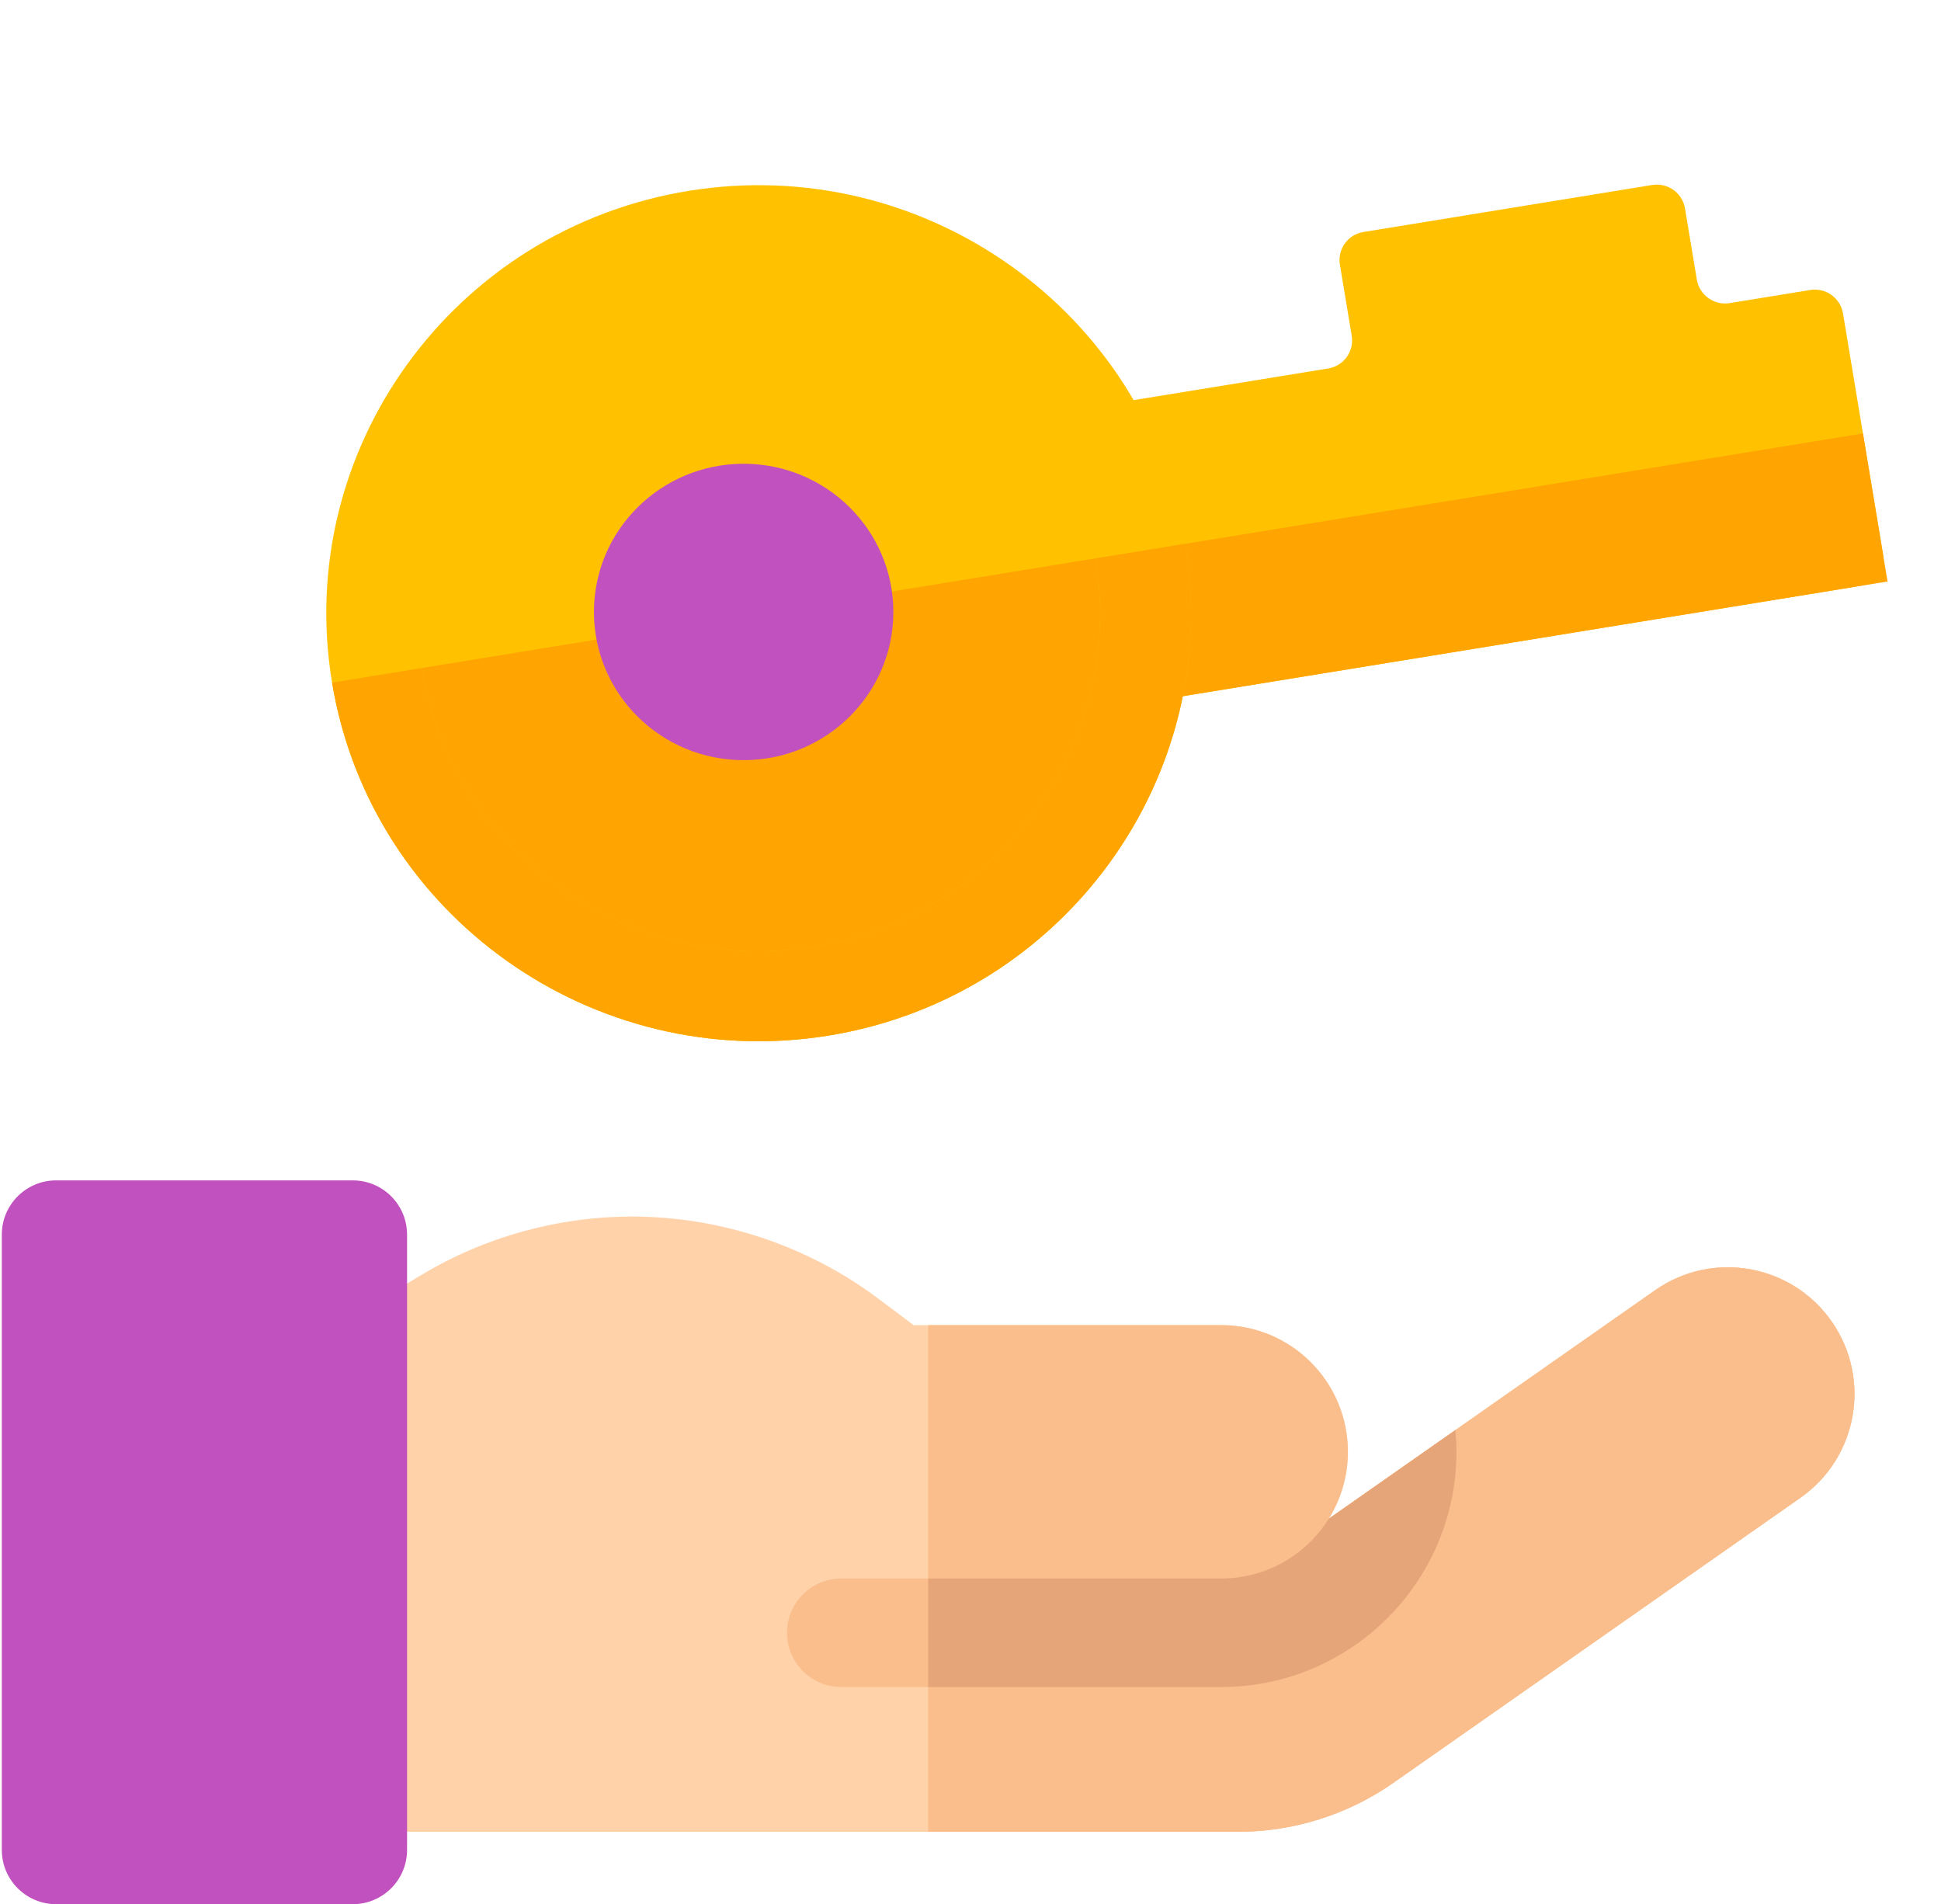 <svg width="157" height="154" viewBox="0 0 157 154" fill="none" xmlns="http://www.w3.org/2000/svg">
<path d="M148.147 106.862C144.902 102.228 138.515 101.101 133.88 104.346L102.477 126.335C101.247 127.197 99.781 127.659 98.28 127.659H75.073V148.146H100.125C104.63 148.146 109.026 146.761 112.716 144.177L145.631 121.129C150.266 117.884 151.392 111.496 148.147 106.862Z" fill="#FABE8C"/>
<path d="M102.477 126.335C101.247 127.197 99.782 127.658 98.281 127.658L75.074 125.859V136.439H98.781C109.271 136.439 117.806 127.905 117.806 117.414C117.806 116.823 117.775 116.239 117.722 115.661L102.477 126.335Z" fill="#E6A578"/>
<path d="M148.147 106.862C144.902 102.228 138.514 101.101 133.88 104.346L107.469 122.84C108.453 121.266 109.024 119.407 109.024 117.414C109.024 111.757 104.438 107.17 98.78 107.17H73.902L71.038 105.023C65.335 100.745 58.269 98.39 51.14 98.39C45.13 98.39 39.23 100.024 34.077 103.116C34.077 103.116 29.195 106.045 26.277 107.796C24.954 108.59 24.145 110.019 24.145 111.561V143.756C24.145 146.181 26.111 148.146 28.536 148.146H100.125C104.63 148.146 109.026 146.761 112.716 144.176L145.631 121.129C150.266 117.884 151.392 111.496 148.147 106.862Z" fill="#FFD2AA"/>
<path d="M75.073 148.146H100.125C104.63 148.146 109.026 146.761 112.716 144.177L145.631 121.129C150.266 117.884 151.392 111.496 148.147 106.862C144.902 102.228 138.514 101.101 133.88 104.346L107.469 122.84C108.454 121.266 109.025 119.407 109.025 117.414C109.025 111.757 104.438 107.17 98.781 107.17H75.073V148.146Z" fill="#FABE8C"/>
<path d="M117.722 115.661L107.469 122.84C107.406 122.941 107.342 123.043 107.275 123.142C105.435 125.867 102.317 127.659 98.781 127.659H68.049C65.624 127.659 63.659 129.624 63.659 132.049C63.659 134.474 65.624 136.439 68.049 136.439H98.781C109.271 136.439 117.806 127.905 117.806 117.415C117.806 116.823 117.775 116.239 117.722 115.661Z" fill="#FABE8C"/>
<path d="M28.536 154H4.536C2.111 154 0.146 152.034 0.146 149.61L0.146 99.853C0.146 97.429 2.111 95.463 4.536 95.463H28.536C30.961 95.463 32.926 97.429 32.926 99.853V149.61C32.926 152.034 30.961 154 28.536 154Z" fill="#C251C0"/>
<path d="M117.722 115.661L107.47 122.84C107.406 122.941 107.343 123.043 107.276 123.142C105.435 125.867 102.317 127.658 98.781 127.658H75.074V136.439H98.781C109.271 136.439 117.806 127.905 117.806 117.414C117.806 116.823 117.775 116.239 117.722 115.661Z" fill="#E6A578"/>
<path d="M85.829 35.654C85.62 34.397 86.47 33.212 87.728 33.007L107.435 29.799C108.692 29.595 109.543 28.41 109.334 27.152L108.38 21.41C108.171 20.152 109.022 18.967 110.279 18.763L133.64 14.96C134.898 14.755 136.087 15.608 136.295 16.866L137.25 22.608C137.458 23.866 138.647 24.719 139.905 24.514L146.421 23.453C147.679 23.249 148.868 24.102 149.077 25.359L152.298 44.748C152.507 46.006 151.656 47.191 150.399 47.395L91.706 56.949C90.448 57.154 89.259 56.301 89.05 55.044L85.829 35.654Z" fill="#FFC100"/>
<path d="M87.439 45.352L89.428 57.323L152.676 47.028L150.687 35.056L87.439 45.352Z" fill="#FFA400"/>
<path d="M92.24 44.57C95.045 61.451 83.494 77.386 66.44 80.162C49.387 82.937 33.289 71.503 30.484 54.623C27.68 37.742 39.231 21.807 56.285 19.031C73.338 16.256 89.436 27.69 92.24 44.57Z" fill="#FFC100"/>
<path d="M30.487 54.618L92.243 44.566C95.047 61.446 83.496 77.381 66.442 80.157C49.389 82.933 33.291 71.498 30.487 54.618Z" fill="#FFA400"/>
<path d="M95.871 43.978C92.742 25.144 74.717 12.341 55.69 15.438C36.664 18.535 23.73 36.378 26.859 55.211C29.988 74.045 48.012 86.848 67.039 83.751C86.066 80.654 98.999 62.812 95.871 43.978ZM34.115 54.03C31.644 39.157 41.858 25.066 56.884 22.62C71.909 20.175 86.144 30.285 88.615 45.159C91.086 60.032 80.872 74.122 65.846 76.568C50.82 79.014 36.586 68.904 34.115 54.03Z" fill="#FFC100"/>
<path d="M26.859 55.209L34.115 54.028C36.586 68.902 50.821 79.012 65.846 76.567C80.872 74.121 91.086 60.031 88.615 45.157L95.871 43.976C99 62.81 86.066 80.652 67.04 83.749C48.013 86.846 29.988 74.043 26.859 55.209Z" fill="#FFA400"/>
<ellipse cx="60.15" cy="49.492" rx="12.109" ry="11.986" fill="#C251C0"/>
</svg>
